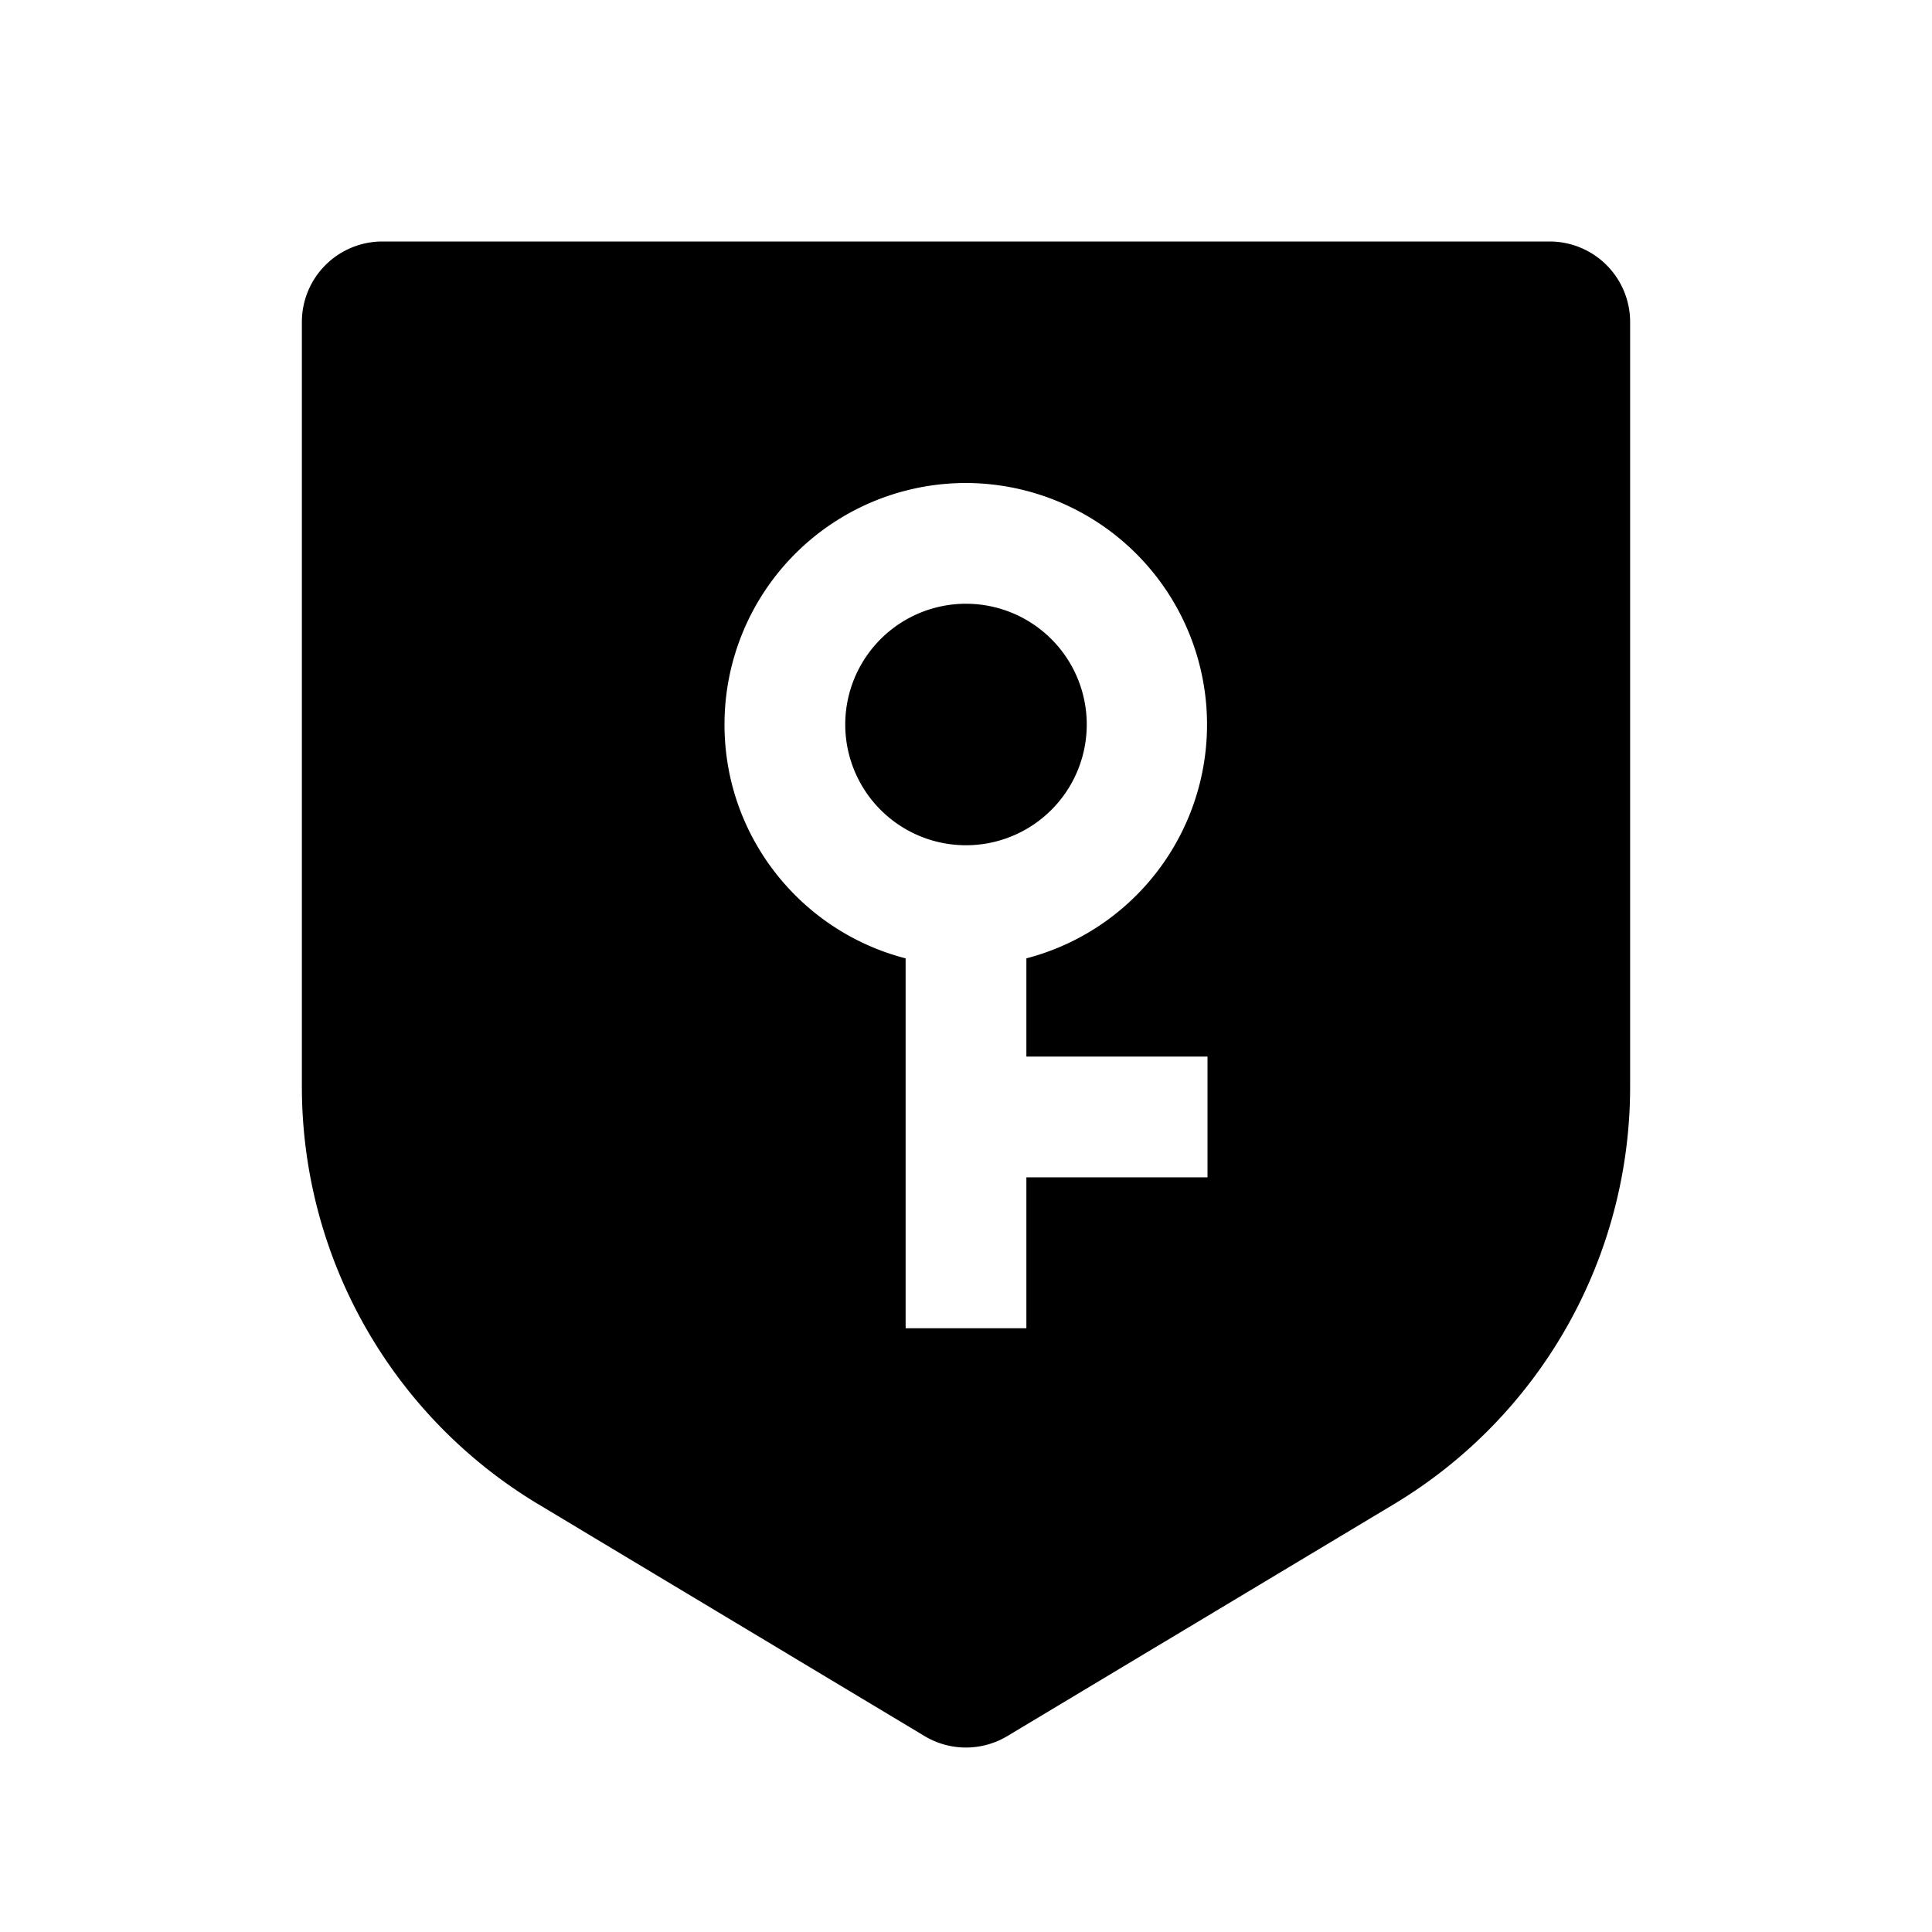 <svg xmlns="http://www.w3.org/2000/svg" fill="none" viewBox="0 0 24 24"><path fill="color(display-p3 .082 .094 .114)" d="M3.75 4a1 1 0 0 1 1-1h14.5a1 1 0 0 1 1 1v9.5a6.048 6.048 0 0 1-2.937 5.187l-4.799 2.879a1 1 0 0 1-1.029 0l-4.798-2.88A6.049 6.049 0 0 1 3.75 13.5V4ZM12 7.5a1.5 1.5 0 1 0 0 3 1.5 1.5 0 0 0 0-3ZM9 9c0 1.398.956 2.572 2.25 2.905V16.5h1.5v-1.875H15v-1.5h-2.25v-1.22A3.001 3.001 0 0 0 12 6a3 3 0 0 0-3 3Z"/></svg>
